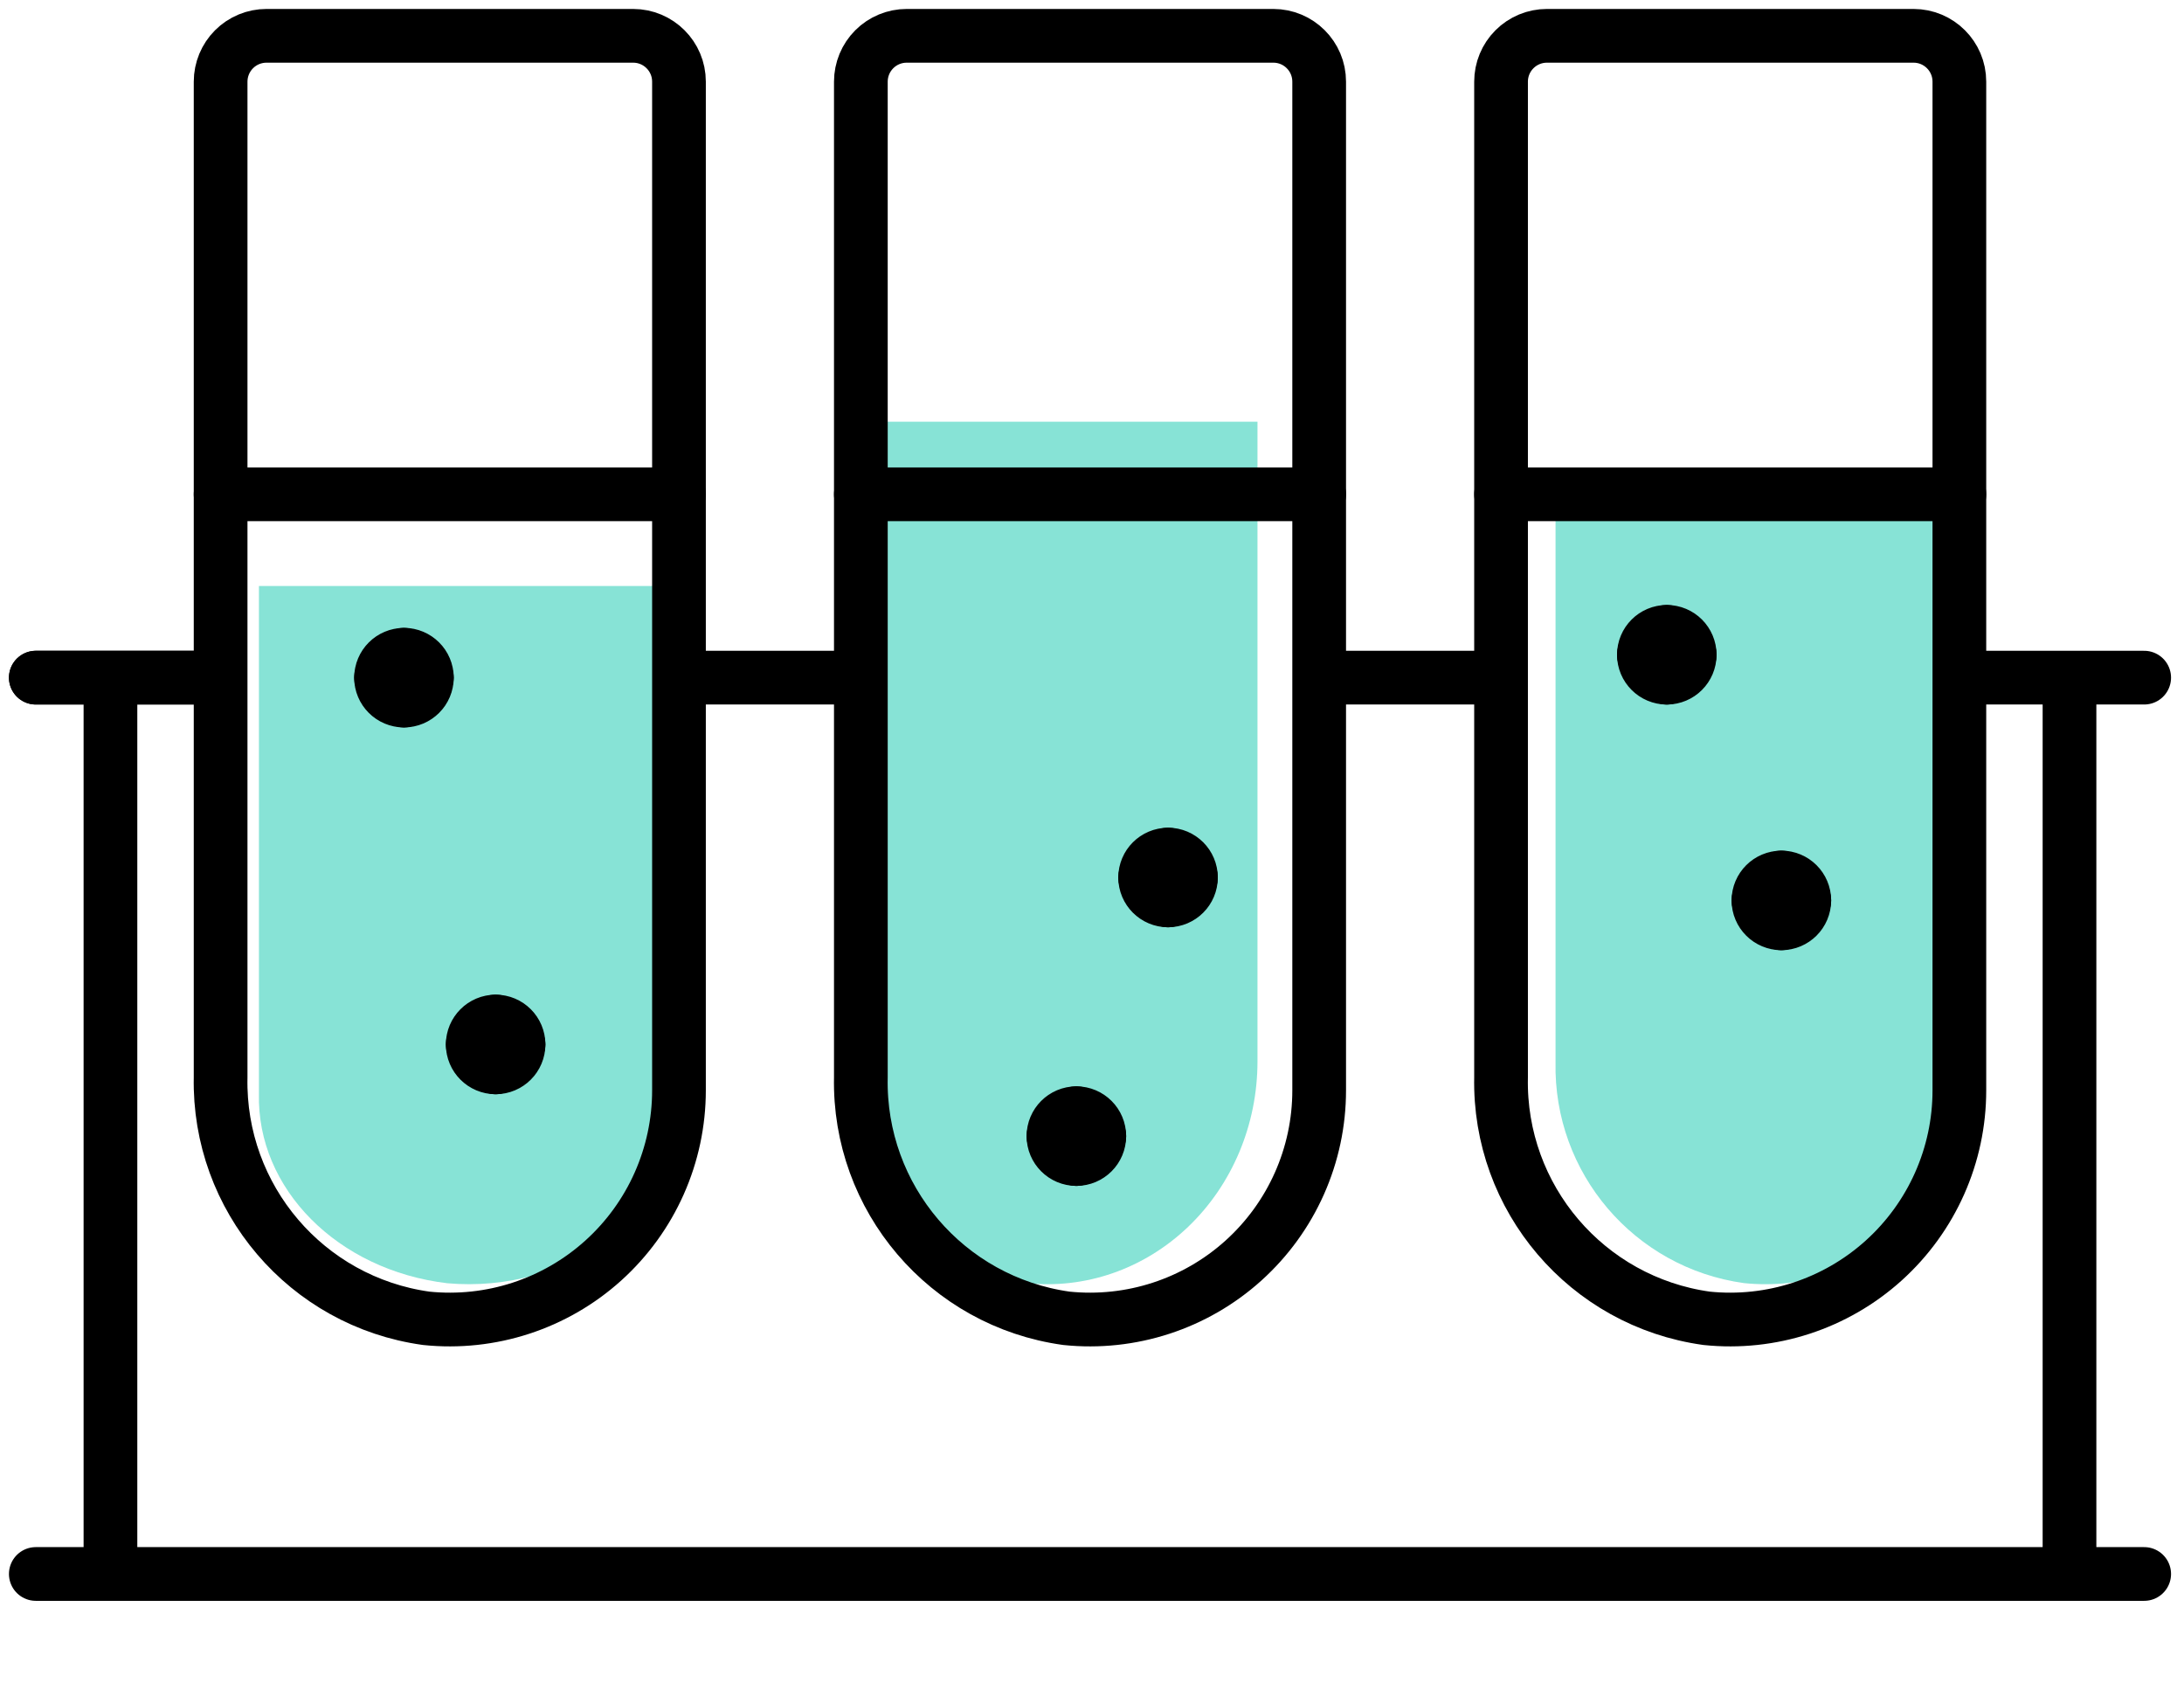 <svg width="61" height="47" viewBox="0 0 61 47" fill="none" xmlns="http://www.w3.org/2000/svg">
<path d="M17.026 34.563C18.26 33.608 18.964 32.249 18.964 30.823V16.362H7.232V30.537C7.168 33.192 9.429 35.467 12.492 35.832C14.145 35.979 15.793 35.518 17.026 34.563Z" fill="#87E3D6"/>
<path d="M33.184 34.258C34.418 33.079 35.122 31.4 35.122 29.638V11.775H23.389V29.285C23.326 32.564 25.586 35.375 28.65 35.826C30.302 36.008 31.95 35.438 33.184 34.258Z" fill="#87E3D6"/>
<path d="M53.241 34.349C54.475 33.237 55.179 31.653 55.179 29.992V13.145H43.447V29.659C43.383 32.752 45.644 35.403 48.708 35.828C50.36 35.999 52.008 35.462 53.241 34.349Z" fill="#87E3D6"/>
<path d="M1 18.922H6.121" stroke="black" stroke-width="1.5" stroke-linecap="round" stroke-linejoin="round"/>
<path d="M1 43.95H59.888" stroke="black" stroke-width="1.5" stroke-linecap="round" stroke-linejoin="round"/>
<path d="M19.283 18.922H23.863" stroke="black" stroke-width="1.5" stroke-linecap="round" stroke-linejoin="round"/>
<path d="M37.025 18.922H41.605" stroke="black" stroke-width="1.5" stroke-linecap="round" stroke-linejoin="round"/>
<path d="M54.767 18.922L57.802 18.922M59.888 18.922L57.802 18.922M57.802 18.922V43.836" stroke="black" stroke-width="1.5" stroke-linecap="round" stroke-linejoin="round"/>
<path d="M6.121 18.922L3.085 18.922M1 18.922L3.085 18.922M3.085 18.922V43.836" stroke="black" stroke-width="1.5" stroke-linecap="round" stroke-linejoin="round"/>
<path fill-rule="evenodd" clip-rule="evenodd" d="M18.964 30.444C18.964 32.257 18.196 33.984 16.85 35.198C15.504 36.412 13.706 36.998 11.903 36.811C8.56 36.347 6.093 33.455 6.162 30.08V2.28C6.162 1.941 6.297 1.615 6.537 1.375C6.777 1.135 7.103 1 7.443 1H17.684C18.391 1 18.964 1.573 18.964 2.28V30.444Z" stroke="black" stroke-width="1.5" stroke-linecap="round" stroke-linejoin="round"/>
<path d="M6.162 13.802H18.964" stroke="black" stroke-width="1.5" stroke-linecap="round" stroke-linejoin="round"/>
<path d="M11.283 18.282C11.636 18.282 11.923 18.569 11.923 18.922" stroke="black" stroke-width="1.5" stroke-linecap="round" stroke-linejoin="round"/>
<path d="M10.643 18.923C10.643 18.569 10.929 18.283 11.283 18.283" stroke="black" stroke-width="1.5" stroke-linecap="round" stroke-linejoin="round"/>
<path d="M11.282 19.562C10.929 19.562 10.642 19.276 10.642 18.922" stroke="black" stroke-width="1.5" stroke-linecap="round" stroke-linejoin="round"/>
<path d="M11.923 18.922C11.923 19.276 11.636 19.562 11.283 19.562" stroke="black" stroke-width="1.5" stroke-linecap="round" stroke-linejoin="round"/>
<path d="M13.843 28.524C14.197 28.524 14.483 28.811 14.483 29.164" stroke="black" stroke-width="1.5" stroke-linecap="round" stroke-linejoin="round"/>
<path d="M13.203 29.165C13.203 28.811 13.49 28.524 13.843 28.524" stroke="black" stroke-width="1.5" stroke-linecap="round" stroke-linejoin="round"/>
<path d="M13.843 29.804C13.49 29.804 13.203 29.518 13.203 29.164" stroke="black" stroke-width="1.5" stroke-linecap="round" stroke-linejoin="round"/>
<path d="M14.483 29.164C14.483 29.518 14.197 29.804 13.843 29.804" stroke="black" stroke-width="1.5" stroke-linecap="round" stroke-linejoin="round"/>
<path fill-rule="evenodd" clip-rule="evenodd" d="M36.845 30.444C36.846 32.257 36.077 33.984 34.731 35.198C33.385 36.412 31.587 36.998 29.784 36.811C26.441 36.347 23.974 33.455 24.044 30.08V2.28C24.044 1.941 24.179 1.615 24.419 1.375C24.659 1.135 24.984 1 25.324 1H35.565C36.272 1 36.845 1.573 36.845 2.28V30.444Z" stroke="black" stroke-width="1.5" stroke-linecap="round" stroke-linejoin="round"/>
<path d="M24.044 13.802H36.845" stroke="black" stroke-width="1.5" stroke-linecap="round" stroke-linejoin="round"/>
<path d="M30.064 31.084C30.417 31.084 30.704 31.371 30.704 31.724" stroke="black" stroke-width="1.5" stroke-linecap="round" stroke-linejoin="round"/>
<path d="M29.423 31.725C29.423 31.371 29.71 31.084 30.063 31.084" stroke="black" stroke-width="1.5" stroke-linecap="round" stroke-linejoin="round"/>
<path d="M30.063 32.364C29.71 32.364 29.423 32.078 29.423 31.724" stroke="black" stroke-width="1.5" stroke-linecap="round" stroke-linejoin="round"/>
<path d="M30.704 31.724C30.704 32.078 30.417 32.364 30.064 32.364" stroke="black" stroke-width="1.5" stroke-linecap="round" stroke-linejoin="round"/>
<path d="M32.624 23.862C32.977 23.862 33.264 24.149 33.264 24.502" stroke="black" stroke-width="1.5" stroke-linecap="round" stroke-linejoin="round"/>
<path d="M31.984 24.503C31.984 24.149 32.271 23.863 32.624 23.863" stroke="black" stroke-width="1.5" stroke-linecap="round" stroke-linejoin="round"/>
<path d="M32.624 25.142C32.271 25.142 31.984 24.856 31.984 24.502" stroke="black" stroke-width="1.5" stroke-linecap="round" stroke-linejoin="round"/>
<path d="M33.264 24.502C33.264 24.856 32.977 25.142 32.624 25.142" stroke="black" stroke-width="1.5" stroke-linecap="round" stroke-linejoin="round"/>
<path fill-rule="evenodd" clip-rule="evenodd" d="M54.726 30.444C54.727 32.257 53.958 33.984 52.612 35.198C51.266 36.412 49.468 36.998 47.665 36.811C44.322 36.347 41.855 33.455 41.925 30.08V2.28C41.925 1.941 42.059 1.615 42.3 1.375C42.54 1.135 42.865 1 43.205 1H53.446C54.153 1 54.726 1.573 54.726 2.28V30.444Z" stroke="black" stroke-width="1.5" stroke-linecap="round" stroke-linejoin="round"/>
<path d="M41.925 13.802H54.726" stroke="black" stroke-width="1.5" stroke-linecap="round" stroke-linejoin="round"/>
<path d="M46.554 17.643C46.908 17.643 47.194 17.929 47.194 18.283" stroke="black" stroke-width="1.5" stroke-linecap="round" stroke-linejoin="round"/>
<path d="M45.914 18.283C45.914 17.929 46.201 17.643 46.554 17.643" stroke="black" stroke-width="1.5" stroke-linecap="round" stroke-linejoin="round"/>
<path d="M46.554 18.923C46.201 18.923 45.914 18.636 45.914 18.283" stroke="black" stroke-width="1.5" stroke-linecap="round" stroke-linejoin="round"/>
<path d="M47.194 18.283C47.194 18.636 46.908 18.923 46.554 18.923" stroke="black" stroke-width="1.5" stroke-linecap="round" stroke-linejoin="round"/>
<path d="M49.754 24.502C50.108 24.502 50.395 24.788 50.395 25.142" stroke="black" stroke-width="1.5" stroke-linecap="round" stroke-linejoin="round"/>
<path d="M49.114 25.143C49.114 24.79 49.401 24.503 49.755 24.503" stroke="black" stroke-width="1.5" stroke-linecap="round" stroke-linejoin="round"/>
<path d="M49.755 25.782C49.401 25.782 49.114 25.496 49.114 25.142" stroke="black" stroke-width="1.5" stroke-linecap="round" stroke-linejoin="round"/>
<path d="M50.395 25.142C50.395 25.496 50.108 25.782 49.754 25.782" stroke="black" stroke-width="1.5" stroke-linecap="round" stroke-linejoin="round"/>
</svg>
